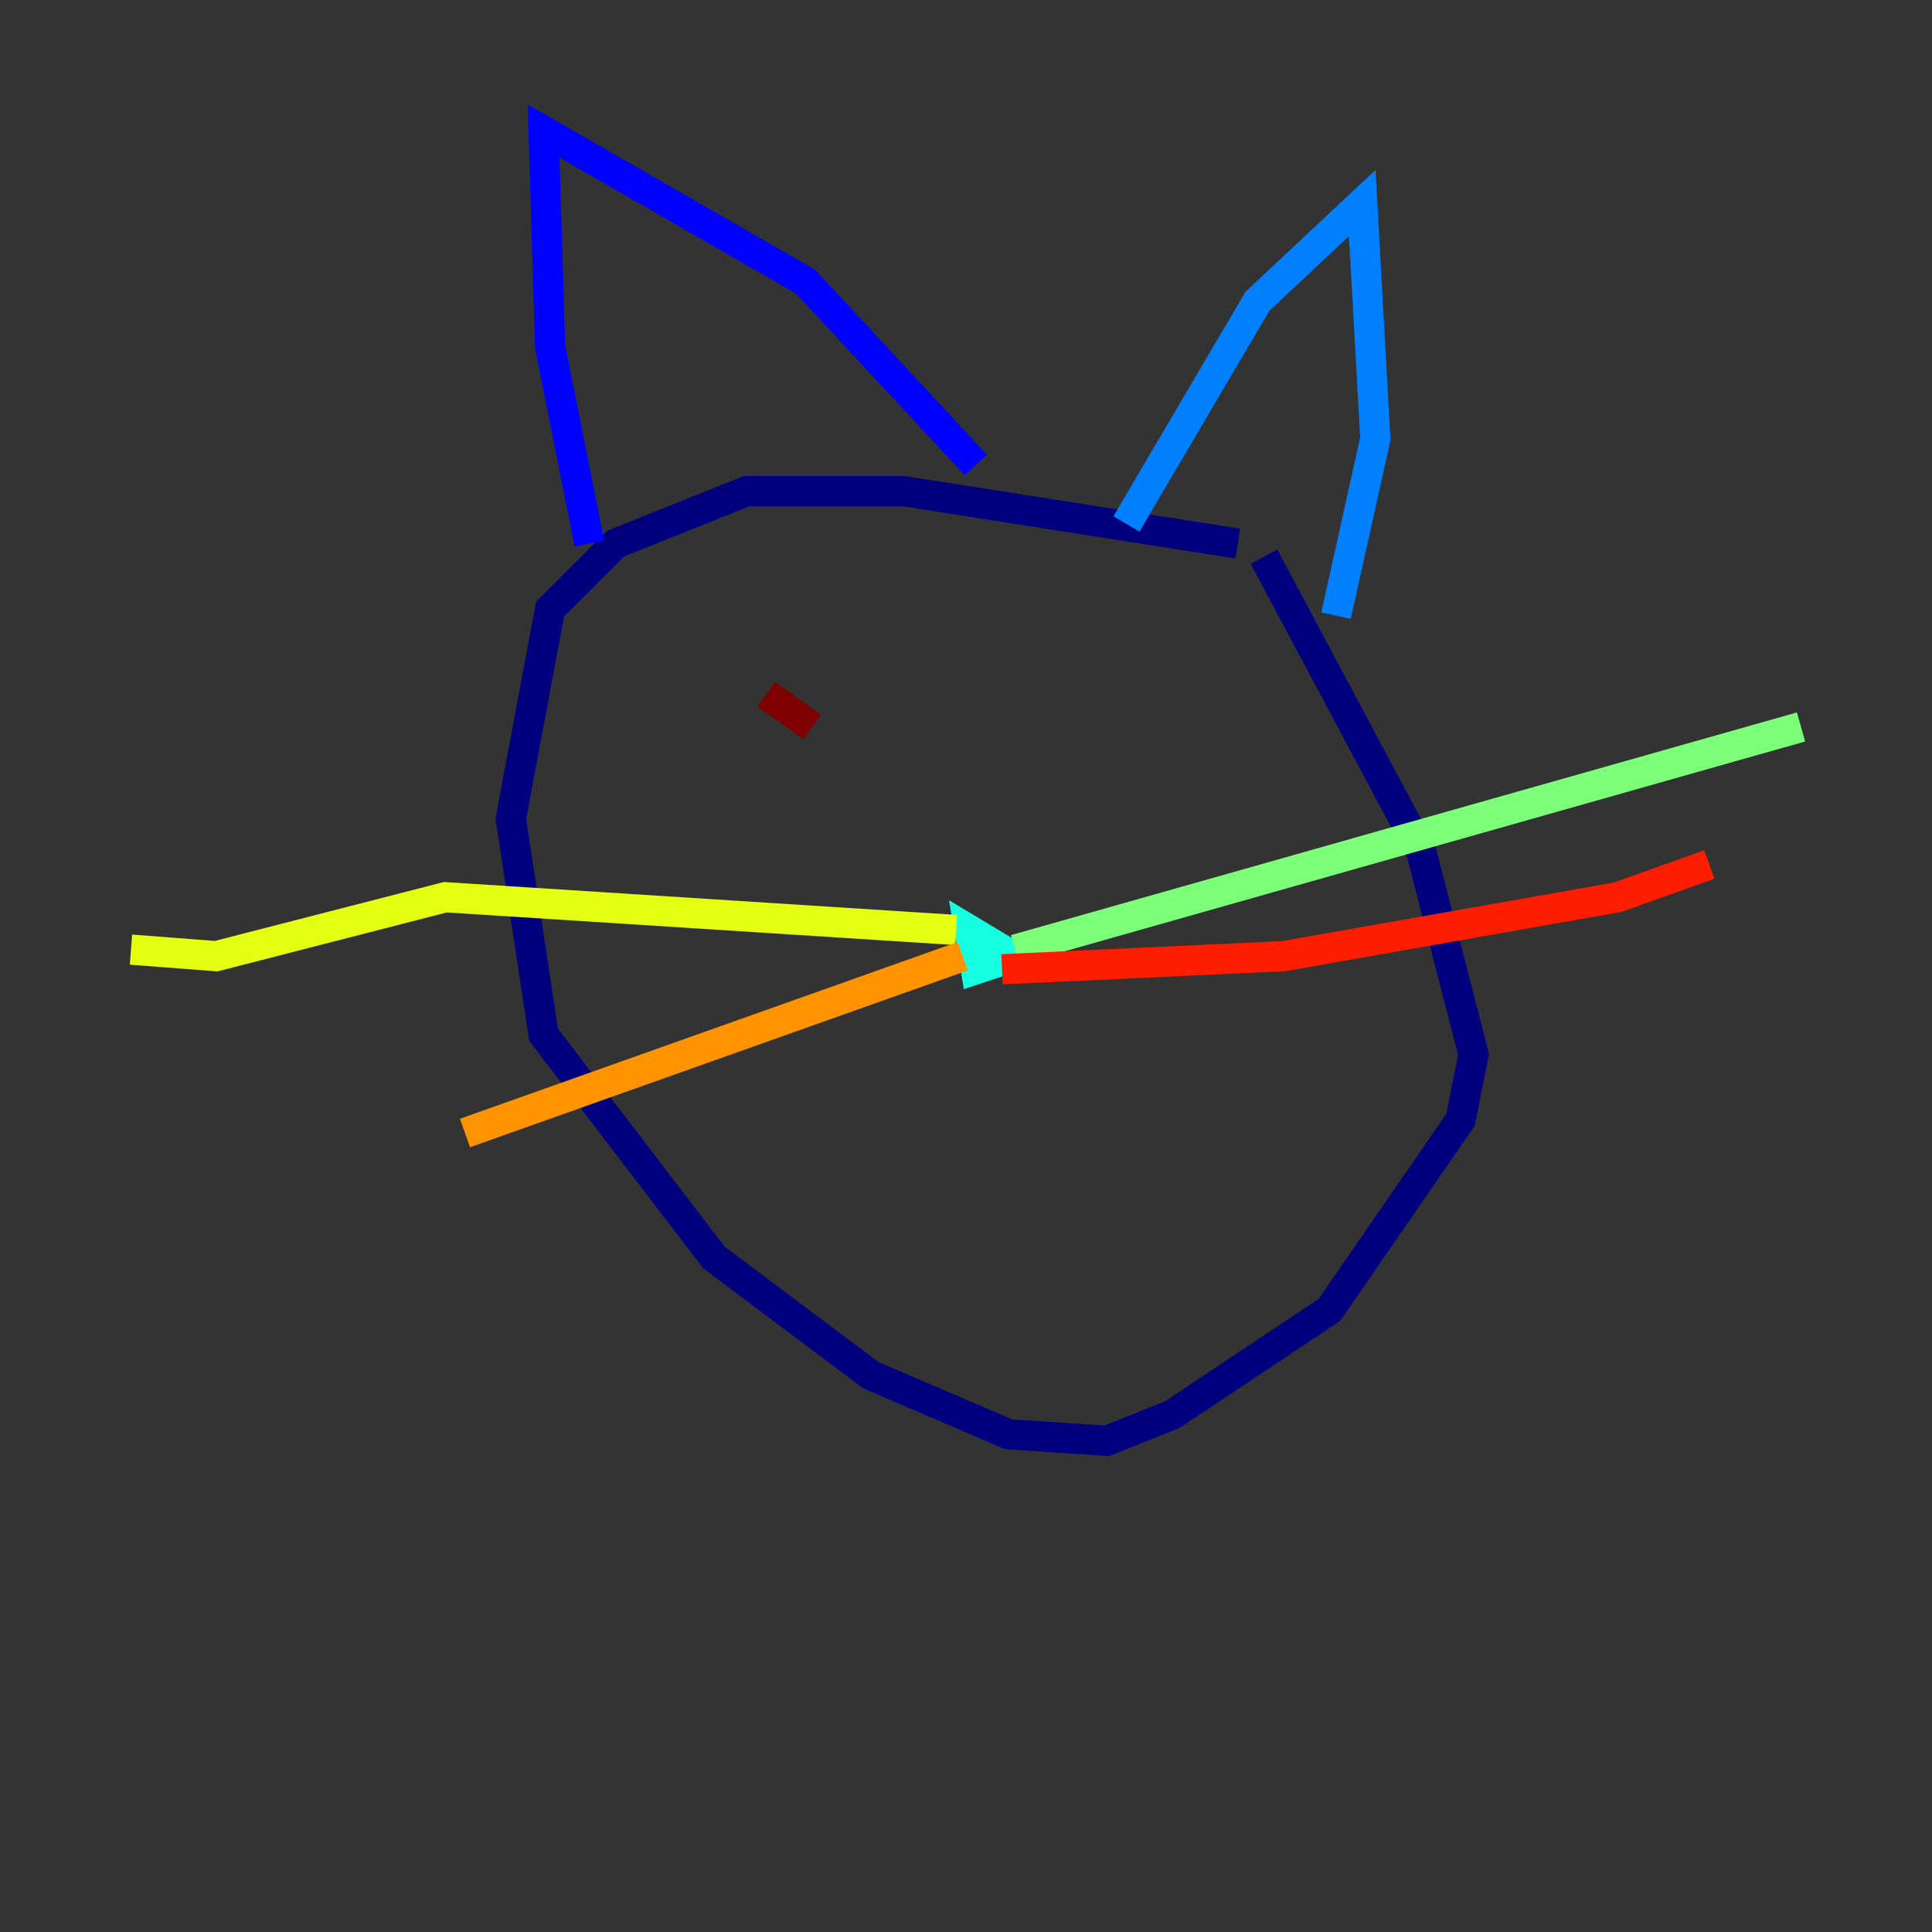 <?xml version="1.0" encoding="utf-8" ?>
<svg baseProfile="tiny" height="128" version="1.2" viewBox="0,0,128,128" width="128" xmlns="http://www.w3.org/2000/svg" xmlns:ev="http://www.w3.org/2001/xml-events" xmlns:xlink="http://www.w3.org/1999/xlink"><rect x="0" y="0" width="128" height="128" fill="#333333" stroke="none"/><defs /><polyline fill="none" points="82.007,36.014 59.878,32.542 49.464,32.542 40.786,36.014 36.447,40.352 33.844,54.237 36.014,68.556 47.295,83.308 57.709,91.119 66.82,95.024 73.329,95.458 77.668,93.722 88.081,86.78 96.759,74.197 97.627,69.858 94.156,56.407 83.742,36.881" stroke="#00007f" stroke-width="2" /><polyline fill="none" points="39.051,36.014 36.447,22.997 36.014,8.678 53.37,18.658 64.651,30.807" stroke="#0000ff" stroke-width="2" /><polyline fill="none" points="74.63,34.712 83.308,19.959 90.251,13.451 91.119,29.071 88.515,40.786" stroke="#0080ff" stroke-width="2" /><polyline fill="none" points="66.386,64.217 66.386,62.915 64.217,61.614 64.651,64.217 67.254,63.349" stroke="#15ffe1" stroke-width="2" /><polyline fill="none" points="67.254,62.915 119.322,48.163" stroke="#7cff79" stroke-width="2" /><polyline fill="none" points="63.349,61.614 29.505,59.444 14.319,63.349 8.678,62.915" stroke="#e4ff12" stroke-width="2" /><polyline fill="none" points="63.783,63.349 30.807,75.064" stroke="#ff9400" stroke-width="2" /><polyline fill="none" points="66.386,64.217 85.044,63.349 107.173,59.444 113.248,57.275" stroke="#ff1d00" stroke-width="2" /><polyline fill="none" points="50.766,45.993 53.803,48.163" stroke="#7f0000" stroke-width="2" /></svg>